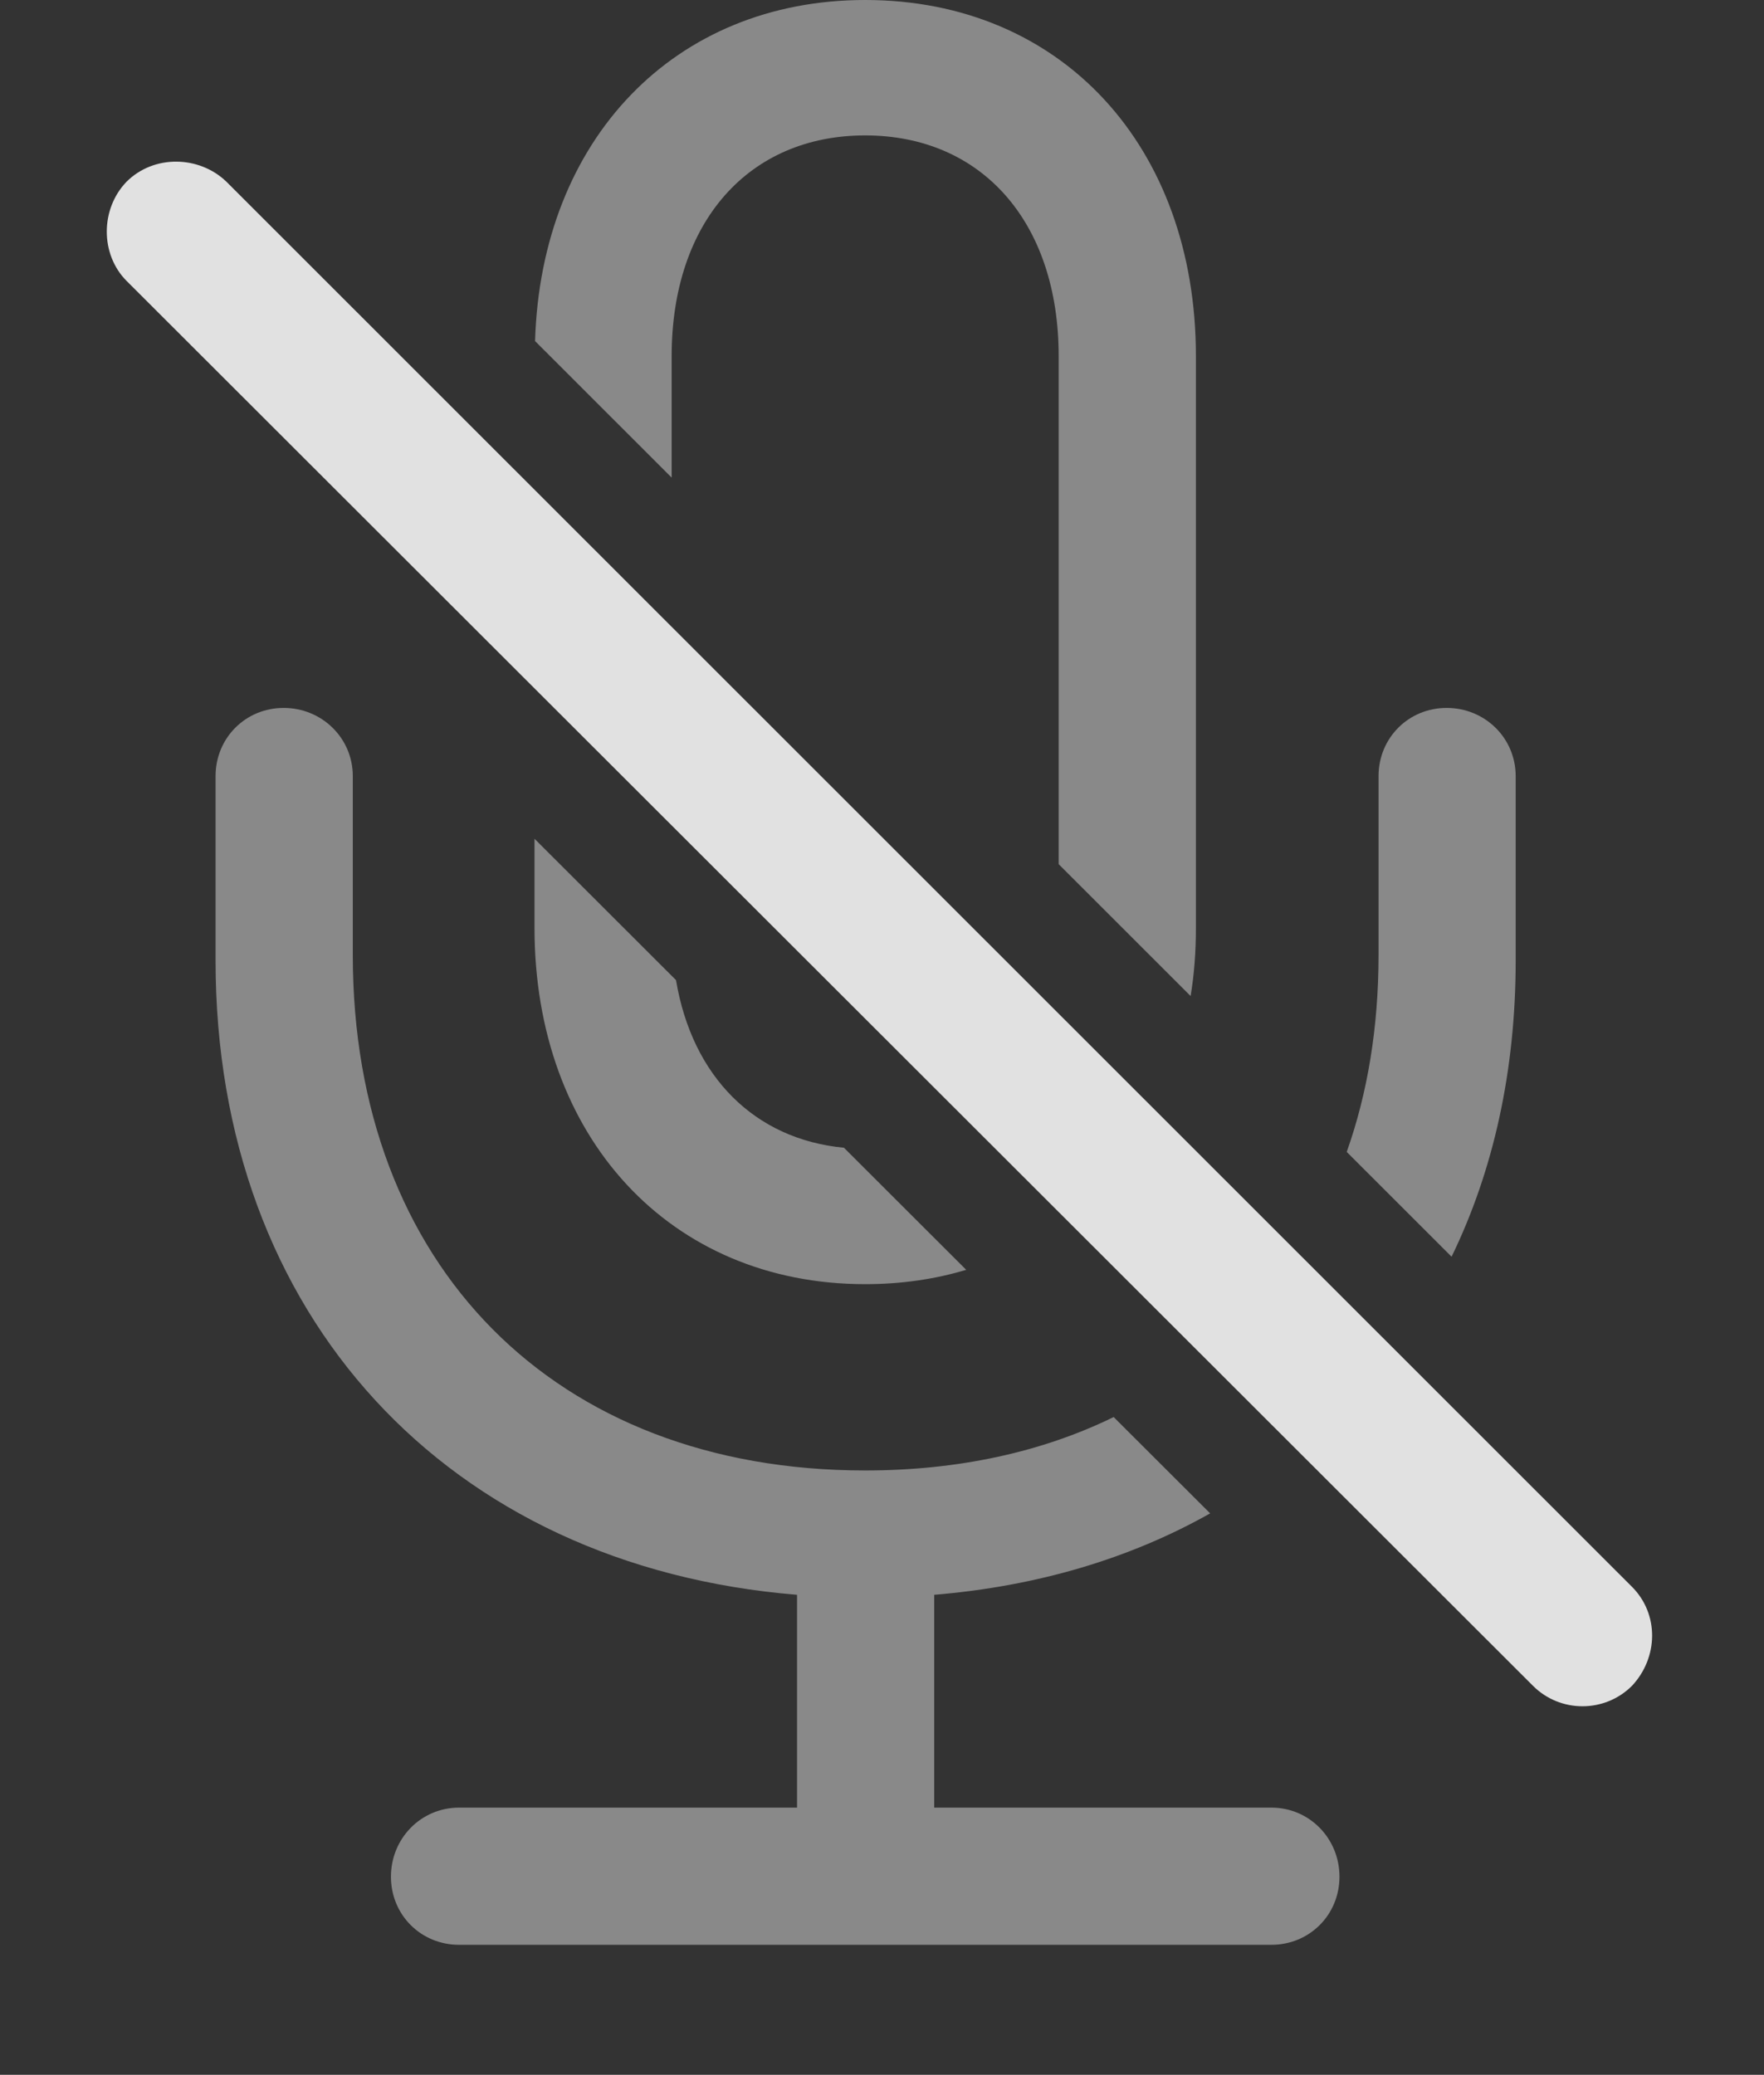 <?xml version="1.0" encoding="UTF-8"?>
<!--Generator: Apple Native CoreSVG 341-->
<!DOCTYPE svg
PUBLIC "-//W3C//DTD SVG 1.1//EN"
       "http://www.w3.org/Graphics/SVG/1.1/DTD/svg11.dtd">
<svg version="1.1" xmlns="http://www.w3.org/2000/svg" xmlns:xlink="http://www.w3.org/1999/xlink" viewBox="0 0 18.96 22.295">
 <rect x="0" y="0" width="18.96" height="22.295" fill="#333333" stroke="none"/>
 <g>
  <rect height="22.295" opacity="0" width="18.96" x="0" y="0"/>
  <path d="M3.792 8.34L3.792 10.264C3.792 13.594 5.959 15.801 9.299 15.801C10.305 15.801 11.205 15.601 11.97 15.227L13.007 16.262C12.153 16.744 11.153 17.045 10.041 17.137L10.041 19.424L13.665 19.424C14.075 19.424 14.397 19.756 14.397 20.166C14.397 20.576 14.075 20.898 13.665 20.898L4.934 20.898C4.524 20.898 4.202 20.576 4.202 20.166C4.202 19.756 4.524 19.424 4.934 19.424L8.567 19.424L8.567 17.137C4.811 16.83 2.317 14.141 2.317 10.322L2.317 8.34C2.317 7.93 2.639 7.607 3.049 7.607C3.459 7.607 3.792 7.93 3.792 8.34ZM7.266 10.532C7.44 11.571 8.112 12.242 9.071 12.333L10.385 13.645C10.049 13.746 9.685 13.799 9.299 13.799C7.2 13.799 5.745 12.217 5.745 9.971L5.745 9.013ZM16.291 8.34L16.291 10.322C16.291 11.505 16.052 12.579 15.602 13.504L14.475 12.378C14.7 11.745 14.817 11.034 14.817 10.264L14.817 8.34C14.817 7.93 15.139 7.607 15.549 7.607C15.96 7.607 16.291 7.93 16.291 8.34ZM12.854 3.828L12.854 9.971C12.854 10.224 12.836 10.469 12.797 10.703L11.379 9.286L11.379 3.828C11.379 2.383 10.549 1.455 9.299 1.455C8.049 1.455 7.219 2.383 7.219 3.828L7.219 5.132L5.751 3.665C5.816 1.496 7.251 0 9.299 0C11.409 0 12.854 1.572 12.854 3.828Z" fill="white" fill-opacity="0.425"/>
  <path d="M16.477 18.115C16.77 18.408 17.248 18.408 17.541 18.115C17.825 17.812 17.834 17.344 17.541 17.051L2.434 1.953C2.141 1.67 1.653 1.66 1.36 1.953C1.077 2.246 1.077 2.734 1.36 3.018Z" fill="white" fill-opacity="0.85"/>
 </g>
</svg>
